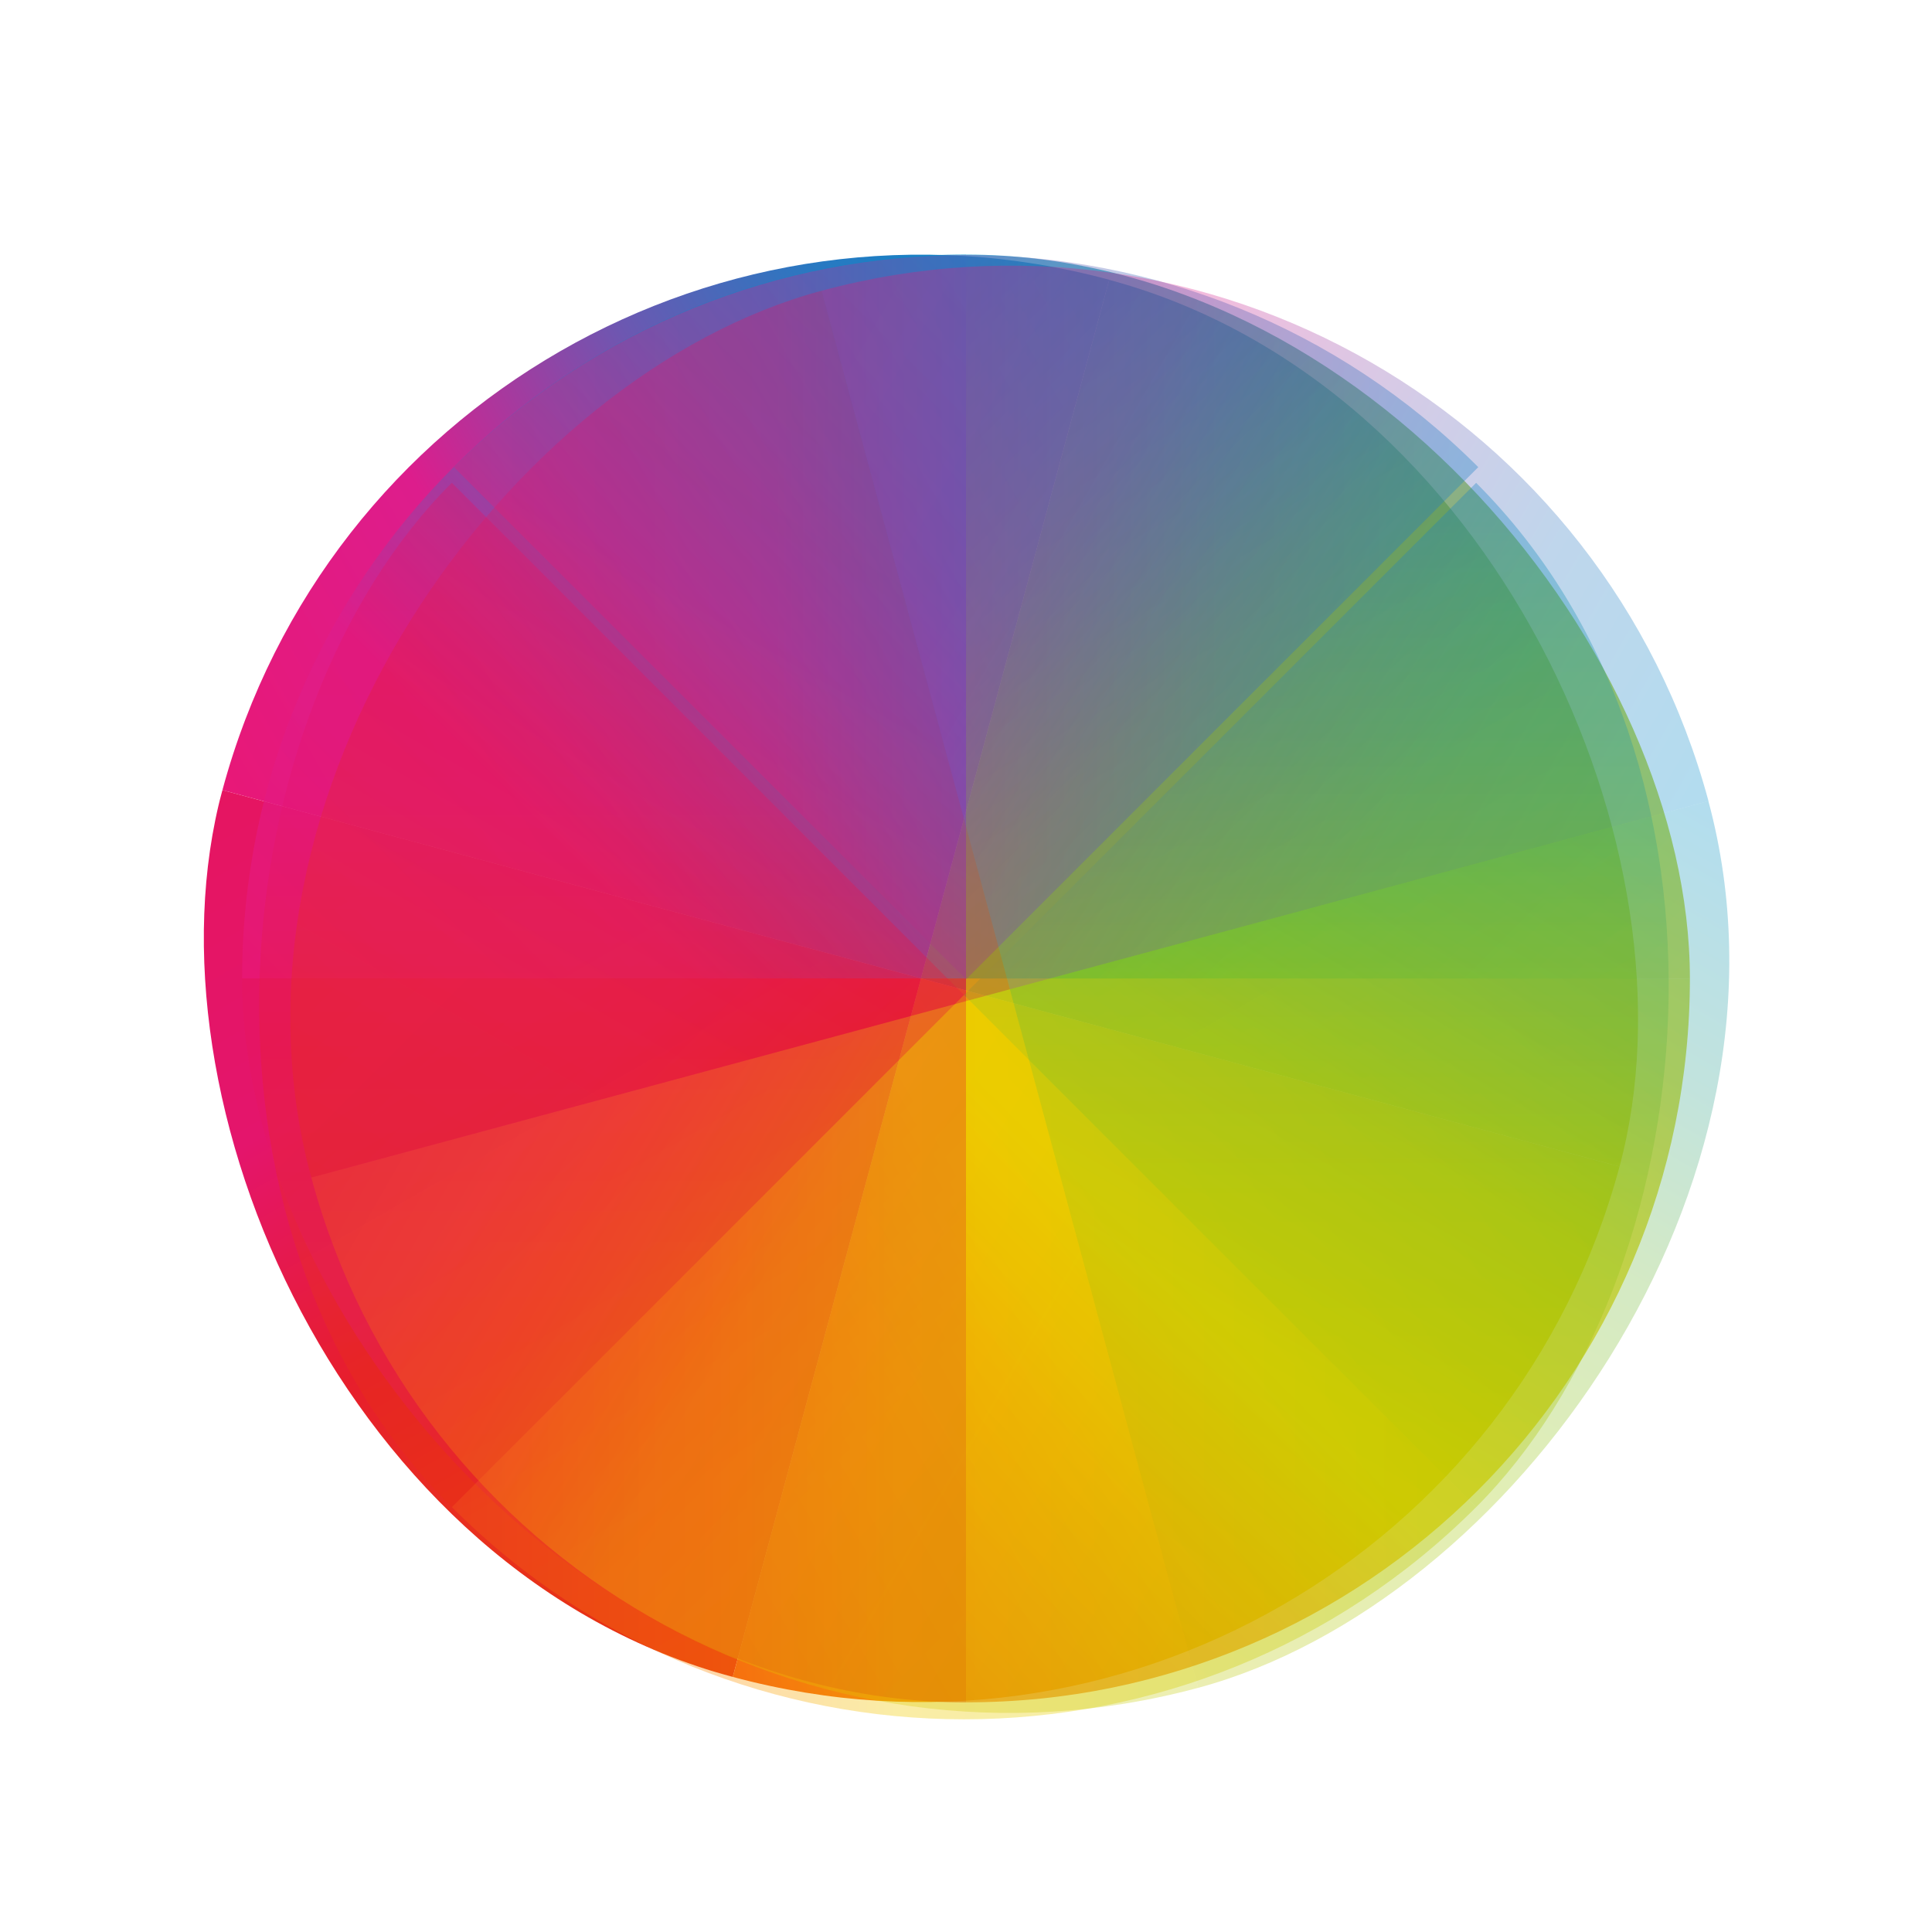 <?xml version="1.0" encoding="UTF-8" standalone="no"?>
<svg xmlns="http://www.w3.org/2000/svg" xmlns:xlink="http://www.w3.org/1999/xlink" width="16" height="16" version="1.1">
 <defs>
  <linearGradient xlink:href="#linearGradient4288" id="linearGradient4202" gradientUnits="userSpaceOnUse" x1="8" y1="24" x2="24" y2="8"/>
  <linearGradient id="linearGradient4288">
   <stop offset="0" style="stop-color:#e81877;stop-opacity:1"/>
   <stop style="stop-color:#dd1d8c;stop-opacity:1" offset=".312"/>
   <stop offset=".562" style="stop-color:#6d57b1;stop-opacity:1"/>
   <stop style="stop-color:#2a78c1;stop-opacity:1" offset=".75"/>
   <stop offset="1" style="stop-color:#018dcb;stop-opacity:1"/>
  </linearGradient>
  <clipPath clipPathUnits="userSpaceOnUse" id="clipPath4534">
   <rect ry="16" y="8" x="8" height="32" width="32" style="fill:url(#linearGradient4538);fill-opacity:1;"/>
  </clipPath>
  <linearGradient xlink:href="#linearGradient4300" id="linearGradient4204" gradientUnits="userSpaceOnUse" gradientTransform="matrix(1,0,0,-1,384.571,547.798)" x1="8" y1="24" x2="24" y2="8"/>
  <linearGradient id="linearGradient4300">
   <stop style="stop-color:#e51561;stop-opacity:1" offset="0"/>
   <stop offset=".312" style="stop-color:#e4156c;stop-opacity:1"/>
   <stop style="stop-color:#e71e2c;stop-opacity:1" offset=".562"/>
   <stop offset=".75" style="stop-color:#e8301e;stop-opacity:1"/>
   <stop style="stop-color:#e6320e;stop-opacity:1" offset="1"/>
  </linearGradient>
  <clipPath clipPathUnits="userSpaceOnUse" id="clipPath4584">
   <rect ry="16" y="507.8" x="392.57" height="32" width="32" style="fill:url(#linearGradient4588);fill-opacity:1;"/>
  </clipPath>
  <linearGradient xlink:href="#linearGradient4328" id="linearGradient4206" gradientUnits="userSpaceOnUse" gradientTransform="matrix(-1,0,0,1,432.571,499.798)" x1="8" y1="24" x2="24" y2="8"/>
  <linearGradient id="linearGradient4328">
   <stop style="stop-color:#bec900;stop-opacity:1" offset="0"/>
   <stop offset=".312" style="stop-color:#9ec80a;stop-opacity:1"/>
   <stop style="stop-color:#71b93d;stop-opacity:1" offset=".562"/>
   <stop offset=".75" style="stop-color:#35a48f;stop-opacity:1"/>
   <stop style="stop-color:#018fca;stop-opacity:1" offset="1"/>
  </linearGradient>
  <clipPath clipPathUnits="userSpaceOnUse" id="clipPath4550">
   <rect ry="16" y="507.8" x="392.57" height="32" width="32" style="fill:url(#linearGradient4554);fill-opacity:1;"/>
  </clipPath>
  <linearGradient xlink:href="#linearGradient4316" id="linearGradient4208" gradientUnits="userSpaceOnUse" gradientTransform="matrix(-1,0,0,-1,432.571,547.798)" x1="8" y1="24" x2="24" y2="8"/>
  <linearGradient id="linearGradient4316">
   <stop offset="0" style="stop-color:#c1cc00;stop-opacity:1"/>
   <stop style="stop-color:#dfcd00;stop-opacity:1" offset=".312"/>
   <stop offset=".562" style="stop-color:#f0cc00;stop-opacity:1"/>
   <stop style="stop-color:#fd8c08;stop-opacity:1" offset=".75"/>
   <stop offset="1" style="stop-color:#f25c13;stop-opacity:1"/>
  </linearGradient>
  <clipPath clipPathUnits="userSpaceOnUse" id="clipPath4568">
   <rect ry="16" y="507.8" x="392.57" height="32" width="32" style="fill:url(#linearGradient4572);fill-opacity:1;"/>
  </clipPath>
  <clipPath clipPathUnits="userSpaceOnUse" id="clipPath4528">
   <rect ry="16" y="8" x="8" height="32" width="32" style="fill:url(#linearGradient4532);fill-opacity:1;"/>
  </clipPath>
  <clipPath clipPathUnits="userSpaceOnUse" id="clipPath4578">
   <rect ry="16" y="507.8" x="392.57" height="32" width="32" style="fill:url(#linearGradient4582);fill-opacity:1;"/>
  </clipPath>
  <clipPath clipPathUnits="userSpaceOnUse" id="clipPath4562">
   <rect ry="16" y="507.8" x="392.57" height="32" width="32" style="fill:url(#linearGradient4566);fill-opacity:1;"/>
  </clipPath>
  <clipPath clipPathUnits="userSpaceOnUse" id="clipPath4544">
   <rect ry="16" y="507.8" x="392.57" height="32" width="32" style="fill:url(#linearGradient4548);fill-opacity:1;"/>
  </clipPath>
  <clipPath id="clipPath4528-1" clipPathUnits="userSpaceOnUse">
   <rect style="fill:url(#linearGradient4532);fill-opacity:1;" width="32" height="32" x="8" y="8" ry="16"/>
  </clipPath>
  <clipPath id="clipPath4578-8" clipPathUnits="userSpaceOnUse">
   <rect style="fill:url(#linearGradient4582);fill-opacity:1;" width="32" height="32" x="392.57" y="507.8" ry="16"/>
  </clipPath>
  <clipPath id="clipPath4562-8" clipPathUnits="userSpaceOnUse">
   <rect style="fill:url(#linearGradient4566);fill-opacity:1;" width="32" height="32" x="392.57" y="507.8" ry="16"/>
  </clipPath>
  <clipPath id="clipPath4544-1" clipPathUnits="userSpaceOnUse">
   <rect style="fill:url(#linearGradient4548);fill-opacity:1;" width="32" height="32" x="392.57" y="507.8" ry="16"/>
  </clipPath>
  <linearGradient xlink:href="#linearGradient4288" id="linearGradient4412" gradientUnits="userSpaceOnUse" x1="8" y1="24" x2="24" y2="8"/>
  <linearGradient xlink:href="#linearGradient4300" id="linearGradient4414" gradientUnits="userSpaceOnUse" gradientTransform="matrix(1,0,0,-1,384.571,547.798)" x1="8" y1="24" x2="24" y2="8"/>
  <linearGradient xlink:href="#linearGradient4328" id="linearGradient4416" gradientUnits="userSpaceOnUse" gradientTransform="matrix(-1,0,0,1,432.571,499.798)" x1="8" y1="24" x2="24" y2="8"/>
  <linearGradient xlink:href="#linearGradient4316" id="linearGradient4418" gradientUnits="userSpaceOnUse" gradientTransform="matrix(-1,0,0,-1,432.571,547.798)" x1="8" y1="24" x2="24" y2="8"/>
  <linearGradient xlink:href="#linearGradient4288" id="linearGradient4420" gradientUnits="userSpaceOnUse" x1="8" y1="24" x2="24" y2="8"/>
  <linearGradient xlink:href="#linearGradient4300" id="linearGradient4422" gradientUnits="userSpaceOnUse" gradientTransform="matrix(1,0,0,-1,384.571,547.798)" x1="8" y1="24" x2="24" y2="8"/>
  <linearGradient xlink:href="#linearGradient4316" id="linearGradient4424" gradientUnits="userSpaceOnUse" gradientTransform="matrix(-1,0,0,-1,432.571,547.798)" x1="8" y1="24" x2="24" y2="8"/>
  <linearGradient xlink:href="#linearGradient4328" id="linearGradient4426" gradientUnits="userSpaceOnUse" gradientTransform="matrix(-1,0,0,1,432.571,499.798)" x1="8" y1="24" x2="24" y2="8"/>
  <linearGradient xlink:href="#linearGradient4288" id="linearGradient4428" gradientUnits="userSpaceOnUse" x1="8" y1="24" x2="24" y2="8"/>
  <linearGradient xlink:href="#linearGradient4300" id="linearGradient4430" gradientUnits="userSpaceOnUse" gradientTransform="matrix(1,0,0,-1,384.571,547.798)" x1="8" y1="24" x2="24" y2="8"/>
  <linearGradient xlink:href="#linearGradient4316" id="linearGradient4432" gradientUnits="userSpaceOnUse" gradientTransform="matrix(-1,0,0,-1,432.571,547.798)" x1="8" y1="24" x2="24" y2="8"/>
  <linearGradient xlink:href="#linearGradient4328" id="linearGradient4434" gradientUnits="userSpaceOnUse" gradientTransform="matrix(-1,0,0,1,432.571,499.798)" x1="8" y1="24" x2="24" y2="8"/>
 </defs>
 <g transform="translate(-421.714,-531.791)">
  <g transform="matrix(0.75,0,0,0.75,421.464,-241.229)">
   <g transform="translate(6.2937501e-7,-2.041003e-4)">
    <g transform="matrix(1.249,0,0,1.249,-2.738,-259.164)">
     <g transform="matrix(0.386,0.104,-0.104,0.386,-92.632,796.684)">
      <path style="fill:url(#linearGradient4412);fill-opacity:1;" d="M 24,8 C 15.136,8 8,15.136 8,24 l 16,0 0,-16 z" transform="translate(384.571,499.798)" clip-path="url(#clipPath4534)"/>
      <path d="m 408.571,539.798 c -8.864,0 -16,-7.136 -16,-16 l 16,0 0,16 z" style="fill:url(#linearGradient4414);fill-opacity:1;" clip-path="url(#clipPath4584)"/>
      <path d="m 408.571,507.798 c 8.864,0 16,7.136 16,16 l -16,0 0,-16 z" style="fill:url(#linearGradient4416);fill-opacity:1;" clip-path="url(#clipPath4550)"/>
      <path style="fill:url(#linearGradient4418);fill-opacity:1;" d="m 408.571,539.798 c 8.864,0 16,-7.136 16,-16 l -16,0 0,16 z" clip-path="url(#clipPath4568)"/>
     </g>
     <g style="opacity:0.7" transform="matrix(0.4,0,0,0.4,-152.429,831.843)">
      <path transform="translate(384.571,499.798)" d="M 24,8 C 15.136,8 8,15.136 8,24 l 16,0 0,-16 z" style="fill:url(#linearGradient4420);fill-opacity:1;filter:url(#filter4390)" clip-path="url(#clipPath4528)"/>
      <path style="fill:url(#linearGradient4422);fill-opacity:1;filter:url(#filter4412)" d="m 408.571,539.798 c -8.864,0 -16,-7.136 -16,-16 l 16,0 0,16 z" clip-path="url(#clipPath4578)"/>
      <path d="m 408.571,539.798 c 8.864,0 16,-7.136 16,-16 l -16,0 0,16 z" style="fill:url(#linearGradient4424);fill-opacity:1;filter:url(#filter4482)" clip-path="url(#clipPath4562)"/>
      <path style="fill:url(#linearGradient4426);fill-opacity:1;filter:url(#filter4520)" d="m 408.571,507.798 c 8.864,0 16,7.136 16,16 l -16,0 0,-16 z" clip-path="url(#clipPath4544)"/>
     </g>
     <path transform="matrix(0.283,0.283,-0.283,0.283,11,1027.786)" d="M 24,8 C 15.136,8 8,15.136 8,24 l 16,0 0,-16 z" style="opacity:0.35;fill:url(#linearGradient4428);fill-opacity:1;" clip-path="url(#clipPath4528)"/>
     <path transform="matrix(0.283,0.283,-0.283,0.283,43.591,777.648)" style="opacity:0.35;fill:url(#linearGradient4430);fill-opacity:1;" d="m 408.571,539.798 c -8.864,0 -16,-7.136 -16,-16 l 16,0 0,16 z" clip-path="url(#clipPath4578)"/>
     <path transform="matrix(0.283,0.283,-0.283,0.283,43.591,777.648)" d="m 408.571,539.798 c 8.864,0 16,-7.136 16,-16 l -16,0 0,16 z" style="opacity:0.35;fill:url(#linearGradient4432);fill-opacity:1;" clip-path="url(#clipPath4562)"/>
     <path transform="matrix(0.283,0.283,-0.283,0.283,43.591,777.648)" style="opacity:0.35;fill:url(#linearGradient4434);fill-opacity:1;" d="m 408.571,507.798 c 8.864,0 16,7.136 16,16 l -16,0 0,-16 z" clip-path="url(#clipPath4544)"/>
     <g transform="matrix(0.104,0.386,-0.386,0.104,171.082,829.275)">
      <path transform="translate(384.571,499.798)" d="M 24,8 C 15.136,8 8,15.136 8,24 l 16,0 0,-16 z" style="opacity:0.3;fill:url(#linearGradient4202);fill-opacity:1;" clip-path="url(#clipPath4528-1)"/>
      <path style="opacity:0.3;fill:url(#linearGradient4204);fill-opacity:1;" d="m 408.571,539.798 c -8.864,0 -16,-7.136 -16,-16 l 16,0 0,16 z" clip-path="url(#clipPath4578-8)" transform="translate(-5.8251953e-6,1.0322571e-5)"/>
      <path d="m 408.571,539.798 c 8.864,0 16,-7.136 16,-16 l -16,0 0,16 z" style="opacity:0.3;fill:url(#linearGradient4208);fill-opacity:1;" clip-path="url(#clipPath4562-8)" transform="translate(-5.8251953e-6,1.0322571e-5)"/>
      <path style="opacity:0.3;fill:url(#linearGradient4206);fill-opacity:1;" d="m 408.571,507.798 c 8.864,0 16,7.136 16,16 l -16,0 0,-16 z" clip-path="url(#clipPath4544-1)" transform="translate(-5.8600814e-6,1.0272045e-5)"/>
     </g>
    </g>
   </g>
  </g>
 </g>
</svg>
